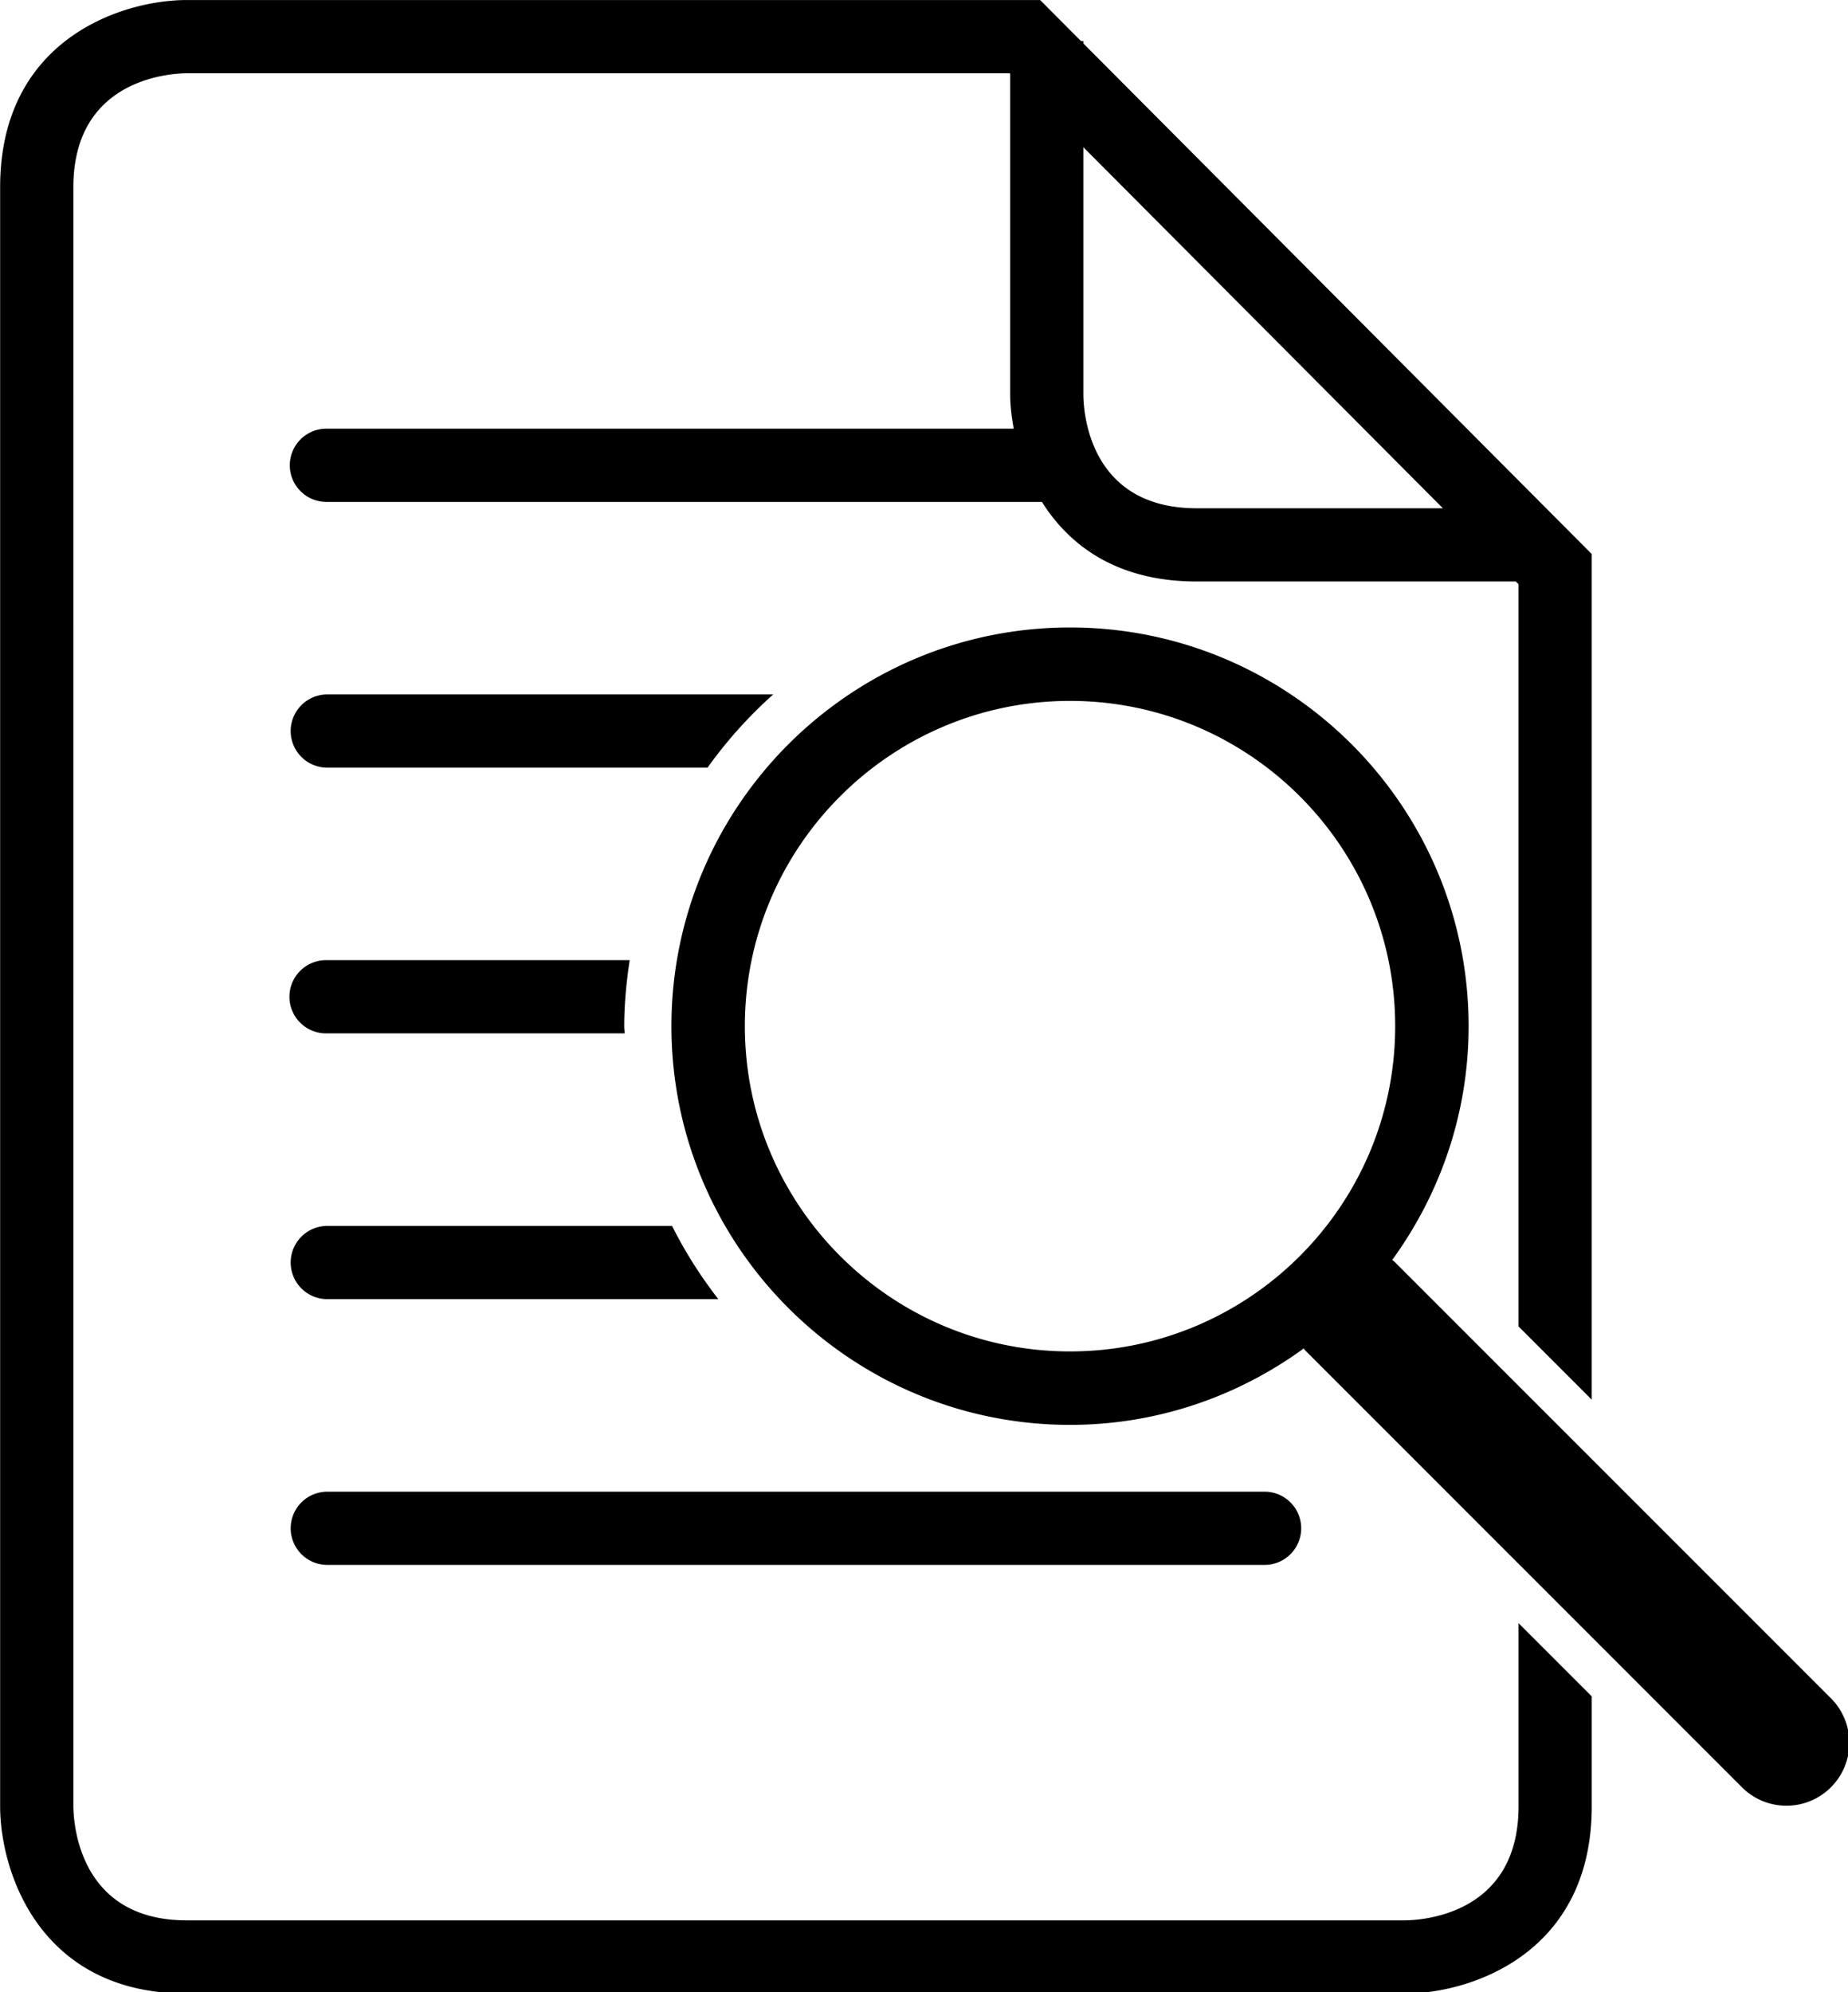 <svg data-v-d3f97b9e="" xmlns="http://www.w3.org/2000/svg" viewBox="0 0 55.674 60"><!----><!----><!----><!----><g data-v-d3f97b9e="" id="603e54e2-1c29-4dc5-8d74-ed29b009f091" transform="matrix(0.632,0,0,0.632,-6,-1.579)" stroke="none" fill="black"><path d="M78.275 26.72H66.541c-5.086 0-5.396-4.507-5.405-5.4V9.514L78.275 26.72zm3.605 38.989l3.489 3.489V28.9L61.136 4.569v-.114h-.113L59.076 2.5H18.395C15.318 2.5 9.5 4.364 9.5 11.422v77.155c0 3.087 1.859 8.923 8.895 8.923h58.081c3.075 0 8.894-1.865 8.894-8.923V83.34l-3.489-3.49v8.728c0 5.108-4.503 5.423-5.41 5.434H18.395c-5.087 0-5.395-4.532-5.404-5.434V11.422c0-5.112 4.51-5.422 5.404-5.433h39.232l.021.021v15.309c0 .478.063 1.031.169 1.608H25.095a1.745 1.745 0 1 0 0 3.489H59.16c1.297 2.062 3.557 3.793 7.381 3.793H81.75l.13.13v35.37zM39.25 51.4c0-1.07.105-2.116.26-3.145H25.095a1.745 1.745 0 1 0 0 3.488h14.173c-.002-.114-.018-.226-.018-.343M25.095 39.081H43.22a21.373 21.373 0 0 1 3.132-3.49H25.095a1.745 1.745 0 1 0 0 3.49m16.434 21.838H25.095a1.744 1.744 0 1 0 0 3.489h18.64a21.242 21.242 0 0 1-2.206-3.489m28.246 12.665h-44.68a1.744 1.744 0 1 0 0 3.489h44.681a1.744 1.744 0 1 0-.001-3.489M60.5 66.9c-8.547 0-15.5-6.953-15.5-15.5s6.953-15.5 15.5-15.5S76 42.854 76 51.4s-6.953 15.5-15.5 15.5m36.271 16.529l-20.801-20.8c-.034-.034-.075-.059-.111-.09 2.28-3.135 3.641-6.977 3.641-11.139 0-10.477-8.523-19-19-19s-19 8.523-19 19 8.523 19 19 19c4.162 0 8.005-1.361 11.139-3.64.032.035.057.076.09.109L92.53 87.67c.586.586 1.354.879 2.121.879s1.535-.293 2.121-.879a2.998 2.998 0 0 0-.001-4.241"></path></g><!----></svg>